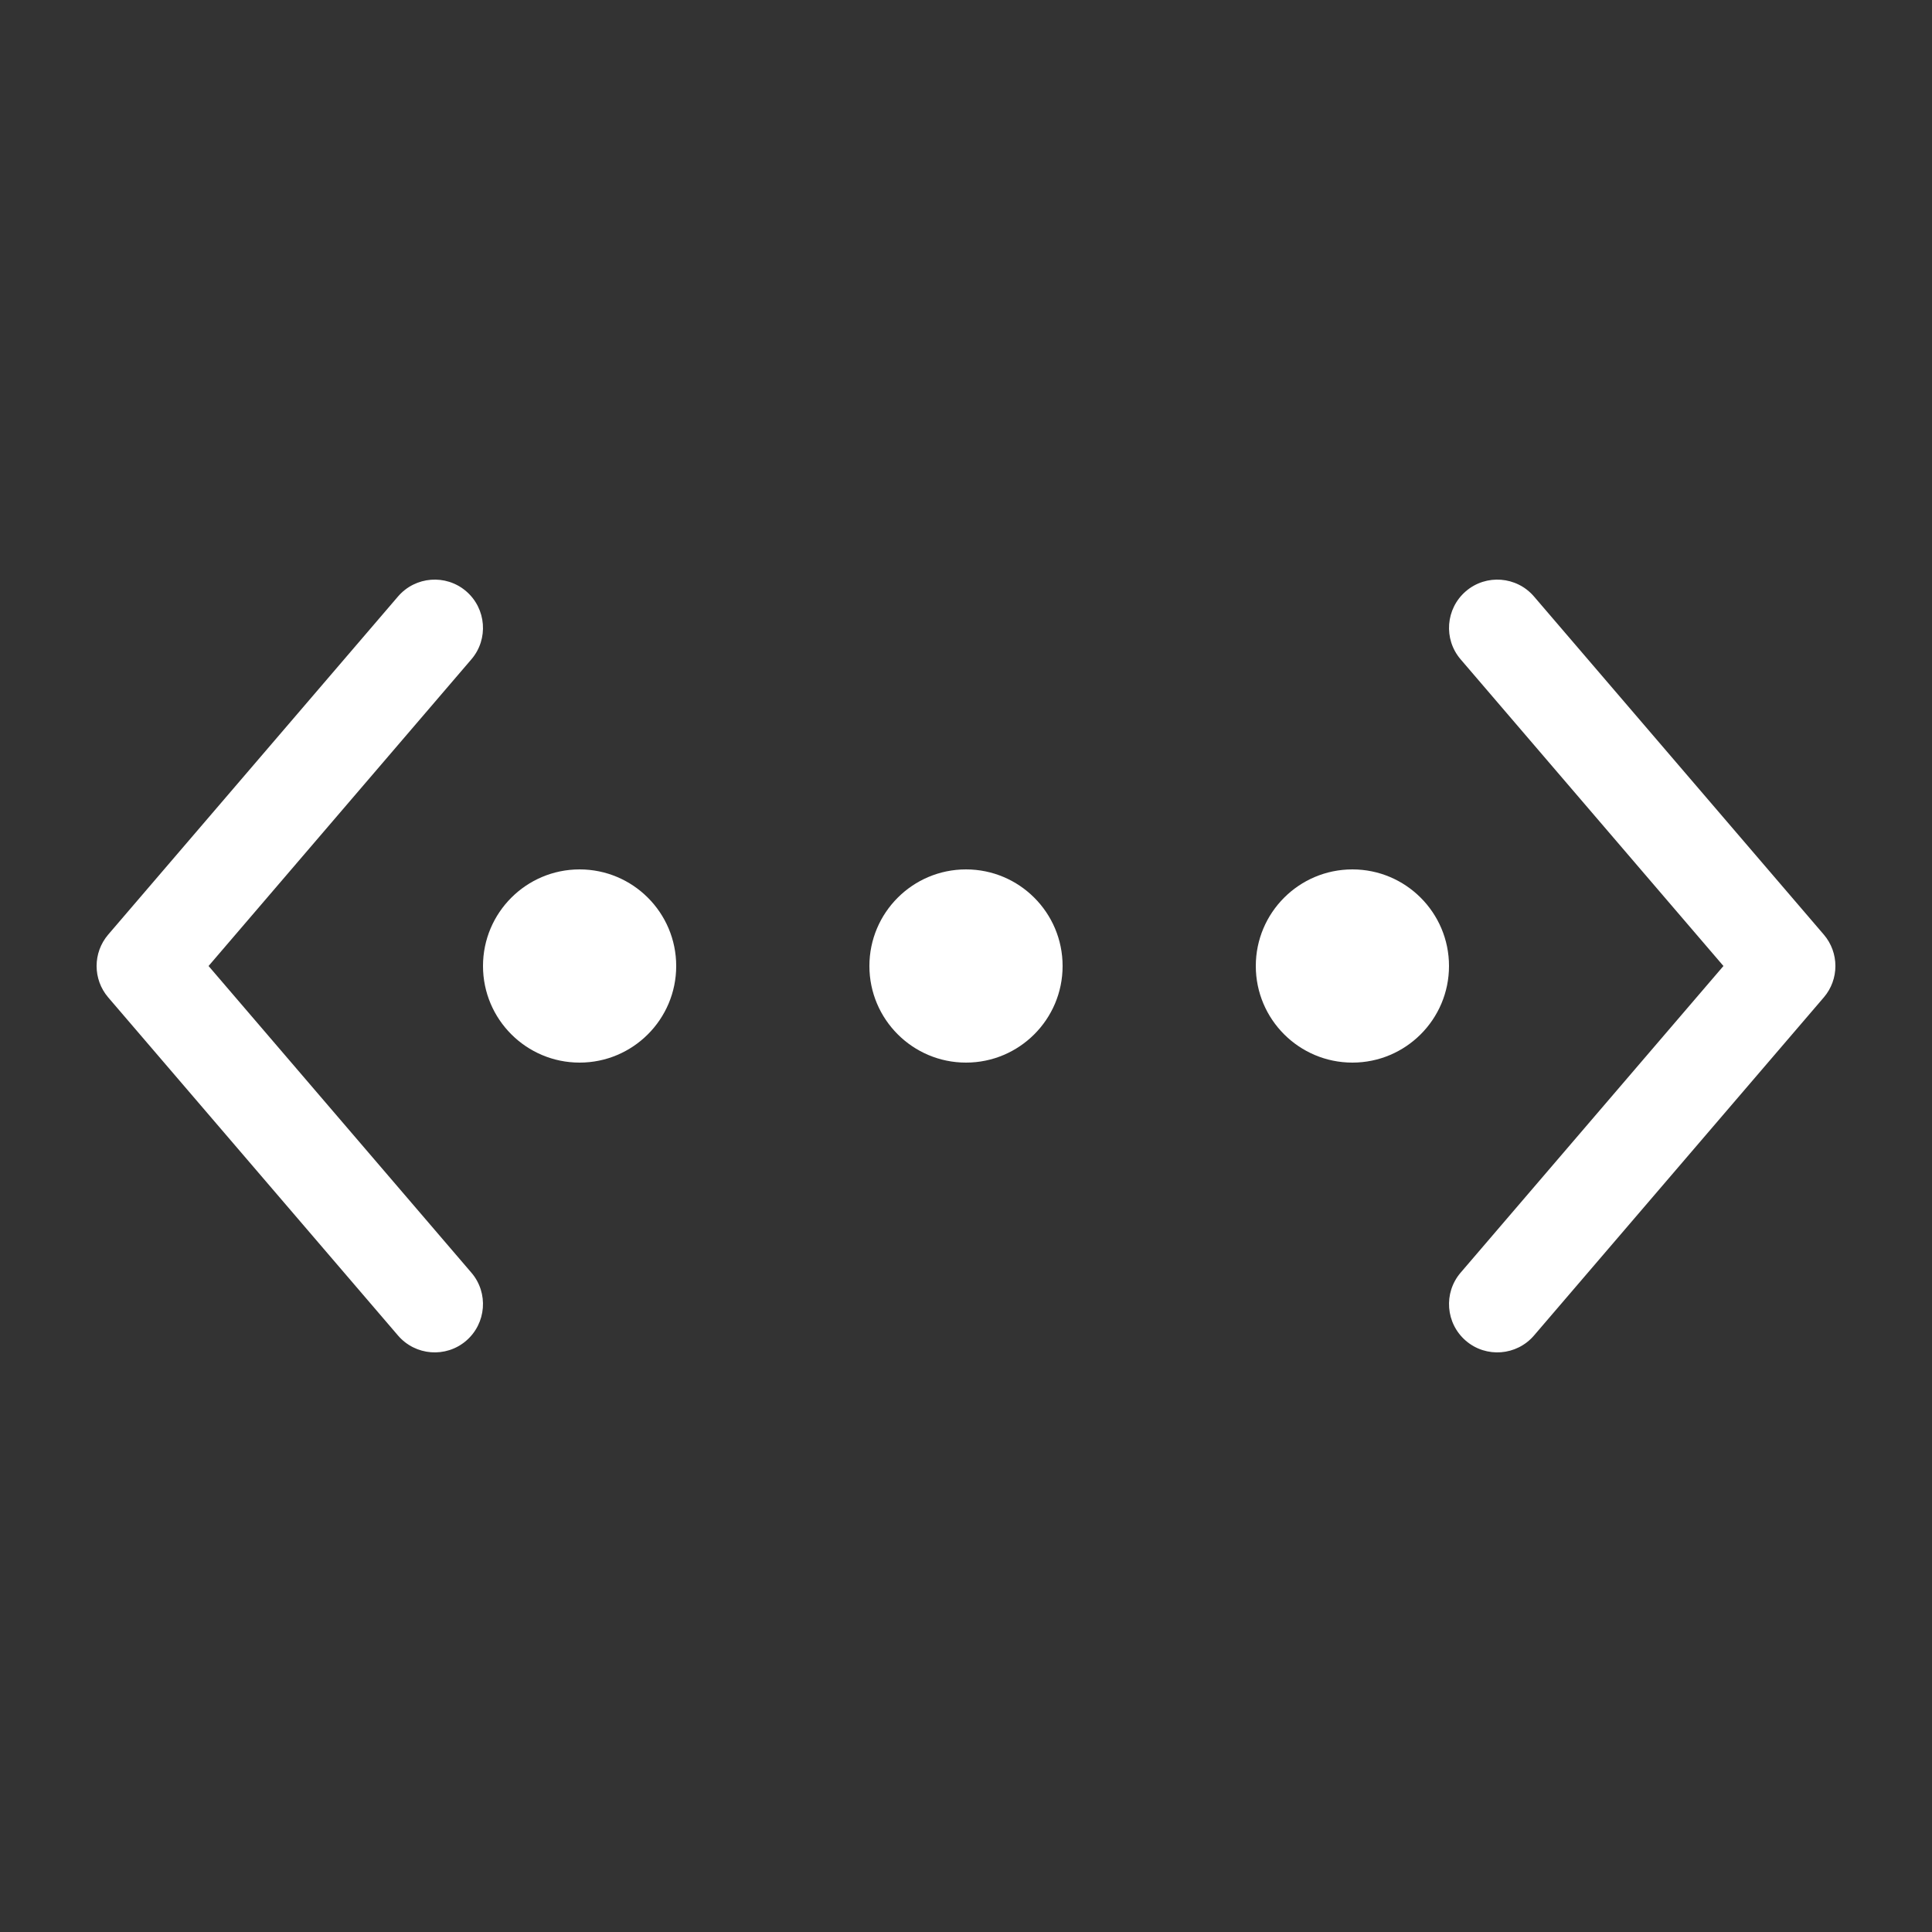 <svg width="20" height="20" viewBox="0 0 20 20" fill="none" xmlns="http://www.w3.org/2000/svg">
<rect x="0" y="0" width="20" height="20" fill="#333333" stroke="none"/>
<path d="M4.825 6.12C5.035 6.3 5.059 6.616 4.88 6.825L2.159 10L4.88 13.175C5.059 13.384 5.035 13.7 4.825 13.88C4.616 14.059 4.3 14.035 4.12 13.825L1.12 10.325C0.96 10.138 0.96 9.862 1.12 9.675L4.12 6.175C4.3 5.965 4.616 5.941 4.825 6.12ZM15.12 13.175C14.941 13.384 14.965 13.7 15.175 13.88C15.384 14.059 15.7 14.035 15.88 13.825L18.88 10.325C19.04 10.138 19.04 9.862 18.88 9.675L15.88 6.175C15.7 5.965 15.384 5.941 15.175 6.12C14.965 6.3 14.941 6.616 15.12 6.825L17.841 10L15.12 13.175ZM6 11C6.552 11 7 10.552 7 10C7 9.448 6.552 9 6 9C5.448 9 5 9.448 5 10C5 10.552 5.448 11 6 11ZM11 10C11 10.552 10.552 11 10 11C9.448 11 9 10.552 9 10C9 9.448 9.448 9 10 9C10.552 9 11 9.448 11 10ZM14 11C14.552 11 15 10.552 15 10C15 9.448 14.552 9 14 9C13.448 9 13 9.448 13 10C13 10.552 13.448 11 14 11Z" fill="#ffffff"/>
</svg>
